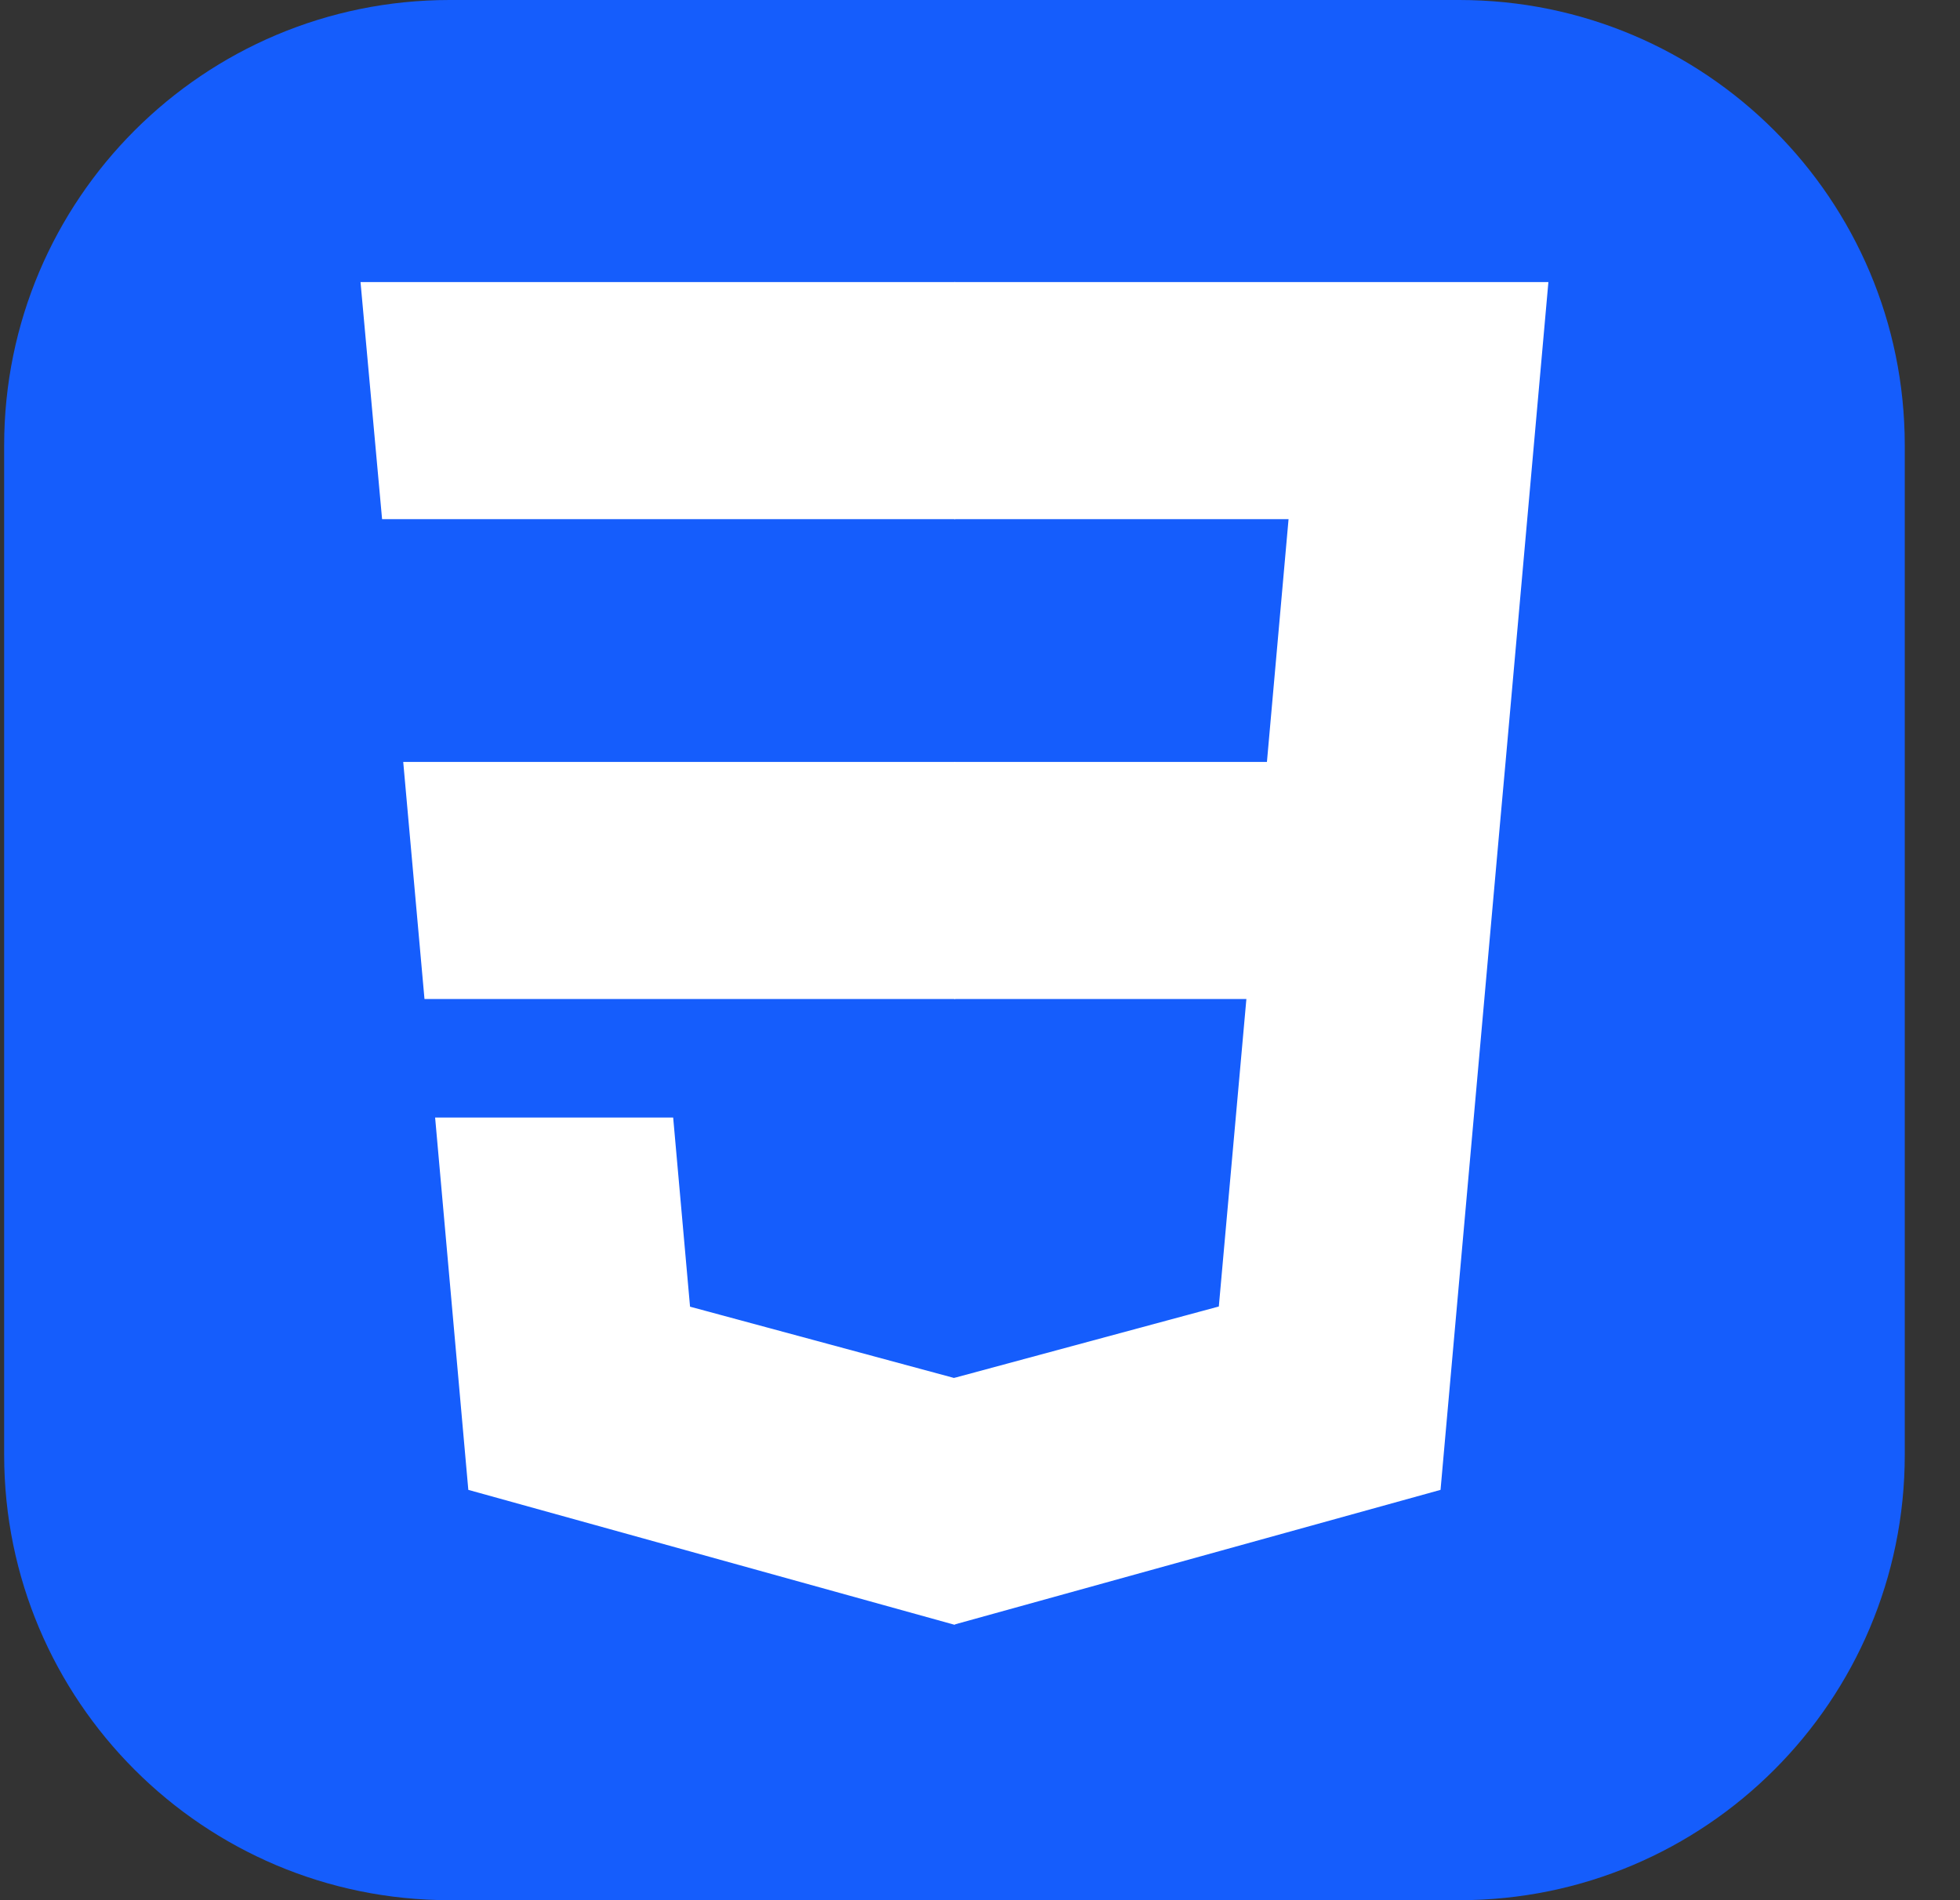 <svg width="33" height="32" viewBox="0 0 33 32" fill="none" xmlns="http://www.w3.org/2000/svg">
<rect x="0" y="0" width="33" height="32" fill="#333333" stroke="none"/>
<g clip-path="url(#clip0_54_499)">
<path d="M24.57 0H7.57C3.428 0 0.07 3.358 0.07 7.5V24.5C0.07 28.642 3.428 32 7.57 32H24.57C28.712 32 32.07 28.642 32.07 24.5V7.5C32.07 3.358 28.712 0 24.57 0Z" fill="#155DFC"/>
<path d="M6.789 12.831L7.147 16.824H16.082V12.831H6.789ZM16.082 4.75H6.07L6.433 8.743H16.082V4.75ZM16.082 27.355V23.201L16.065 23.206L11.618 22.005L11.334 18.82H7.326L7.885 25.09L16.064 27.36L16.082 27.355Z" fill="white"/>
<path d="M20.985 16.824L20.521 22.002L16.068 23.204V27.358L24.254 25.09L24.314 24.415L25.252 13.904L25.349 12.831L26.07 4.75H16.068V8.743H21.695L21.331 12.831H16.068V16.824H20.985Z" fill="white"/>
</g>
<defs>
<clipPath id="clip0_54_499">
<rect width="32" height="32" fill="white" transform="translate(0.07)"/>
</clipPath>
</defs>
</svg>

